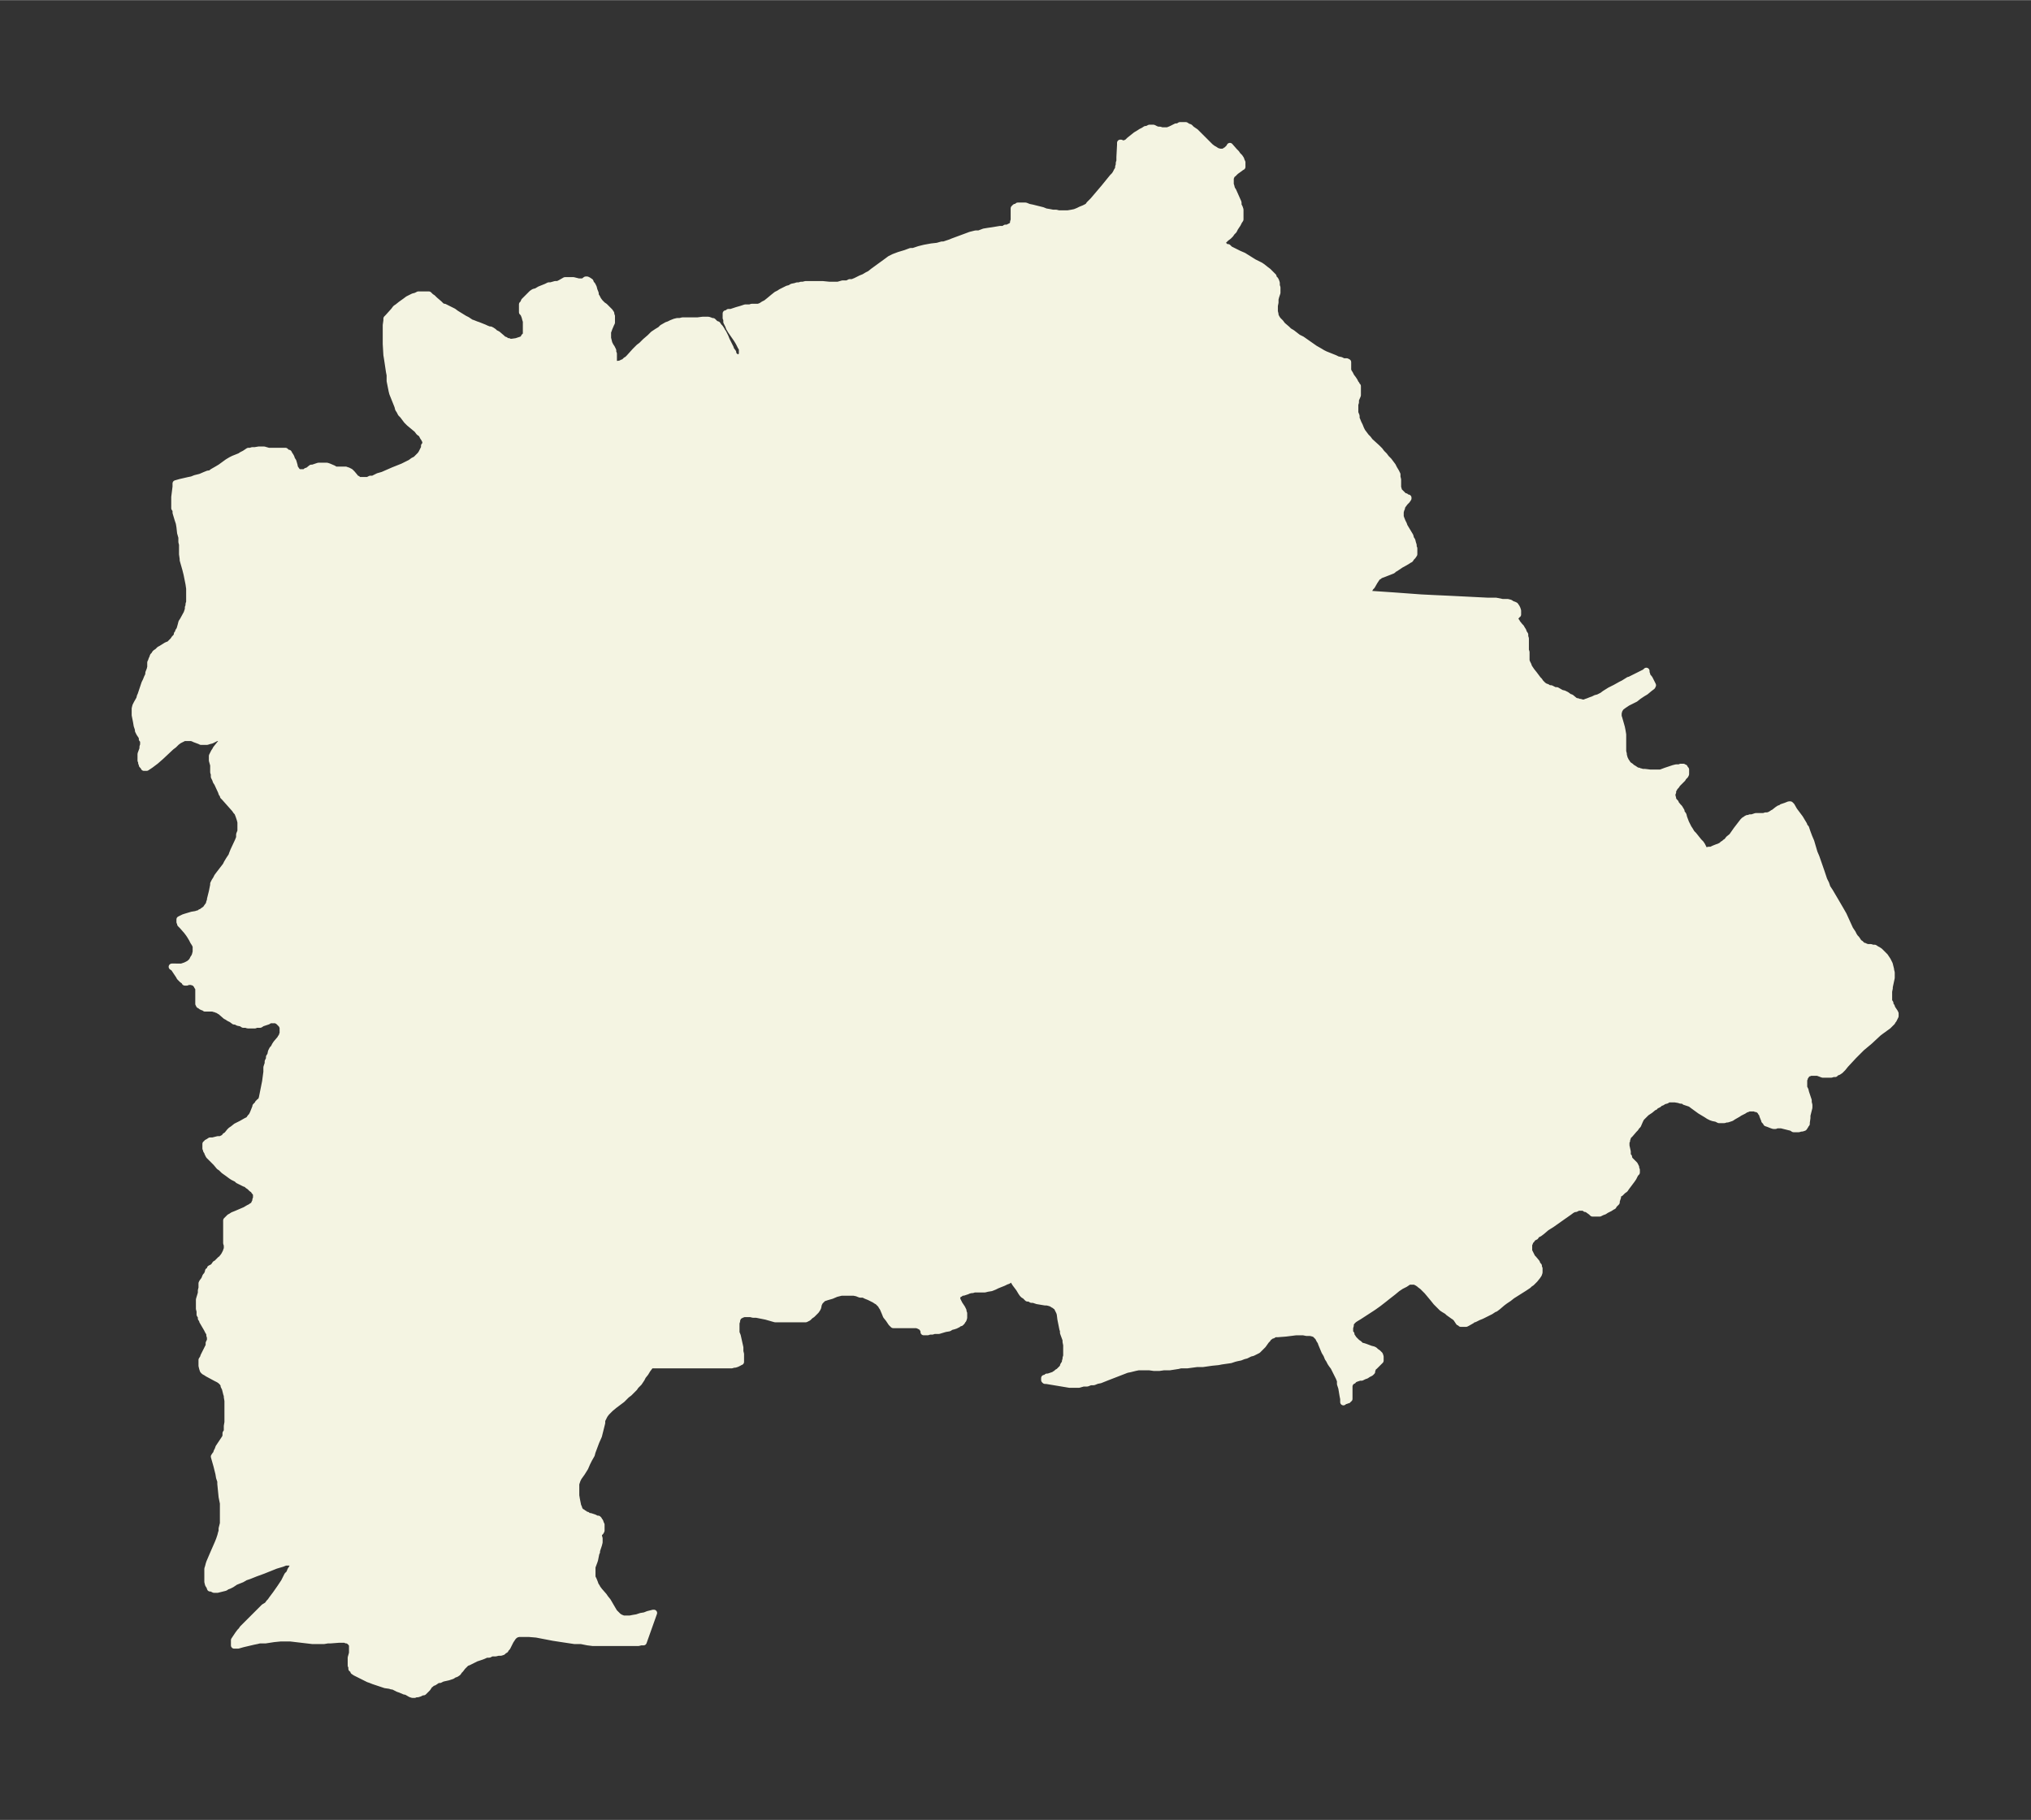 <svg xmlns="http://www.w3.org/2000/svg" xmlns:xlink="http://www.w3.org/1999/xlink" width="417.4" height="374" viewBox="0 0 313.1 280.5"><rect x="0" y="0" width="313.1" height="280.5" fill="#333333" stroke="none"/><defs><style>*{stroke-linejoin:round;stroke-linecap:butt}</style></defs><g id="figure_1"><path id="patch_1" fill="none" d="M0 280.5h313V0H0z"/><g id="axes_1"><g id="PatchCollection_1"><defs><path id="mc612532624" stroke="#f4f4e2" d="m184-260.4.3.2.5.5.5.5.8.8.5.5.4.3.2.1.3.2.2.1.4.1h.4l.3-.1.1-.1.2-.1.1-.1.2-.2.1-.1.1-.2.7.8.3.3.2.3.3.3.2.3.1.3.1.2v.7l-.2.1-.1.1-.7.5-.2.2-.2.2-.2.1-.1.3-.1.2v1l.1.3.1.4.2.3.8 1.8v.4l.2.4.1.3v1.5l-.2.3-.2.4-.2.3-.2.3-.2.4-.3.3-.2.3-.3.3-.4.3-.3.3-.5.4.2.2.1.1.2.1.3.3h.3l.3.3 1.4.7.7.3 1.6 1 .4.2.6.3.3.2.5.4.4.3.4.4.4.4v.2l.3.3.1.2.1.3v.4l.1.3v.8l-.2.6-.1.4v.5l-.1.5v.9l.1.4v.2l.1.2.1.2.2.3.2.2.2.2.3.4.7.6.3.3.5.3.9.7.6.3 2 1.4.7.4.5.3.4.2.5.2.5.2.5.2.4.2.5.1.4.2h.5l.2.1v1.2l.1.3.2.3.2.4.3.4.2.3.2.4.1.1v.2l.2.1v1.4l-.3.7v.4l-.1.3v1.3l.2.5v.4l.1.2.2.5.2.4.2.5.2.4.3.4.3.4.3.3.3.4 1.1 1 .4.4.3.4.4.4.3.4.4.4.3.4.3.4.2.4.3.5.2.4v.4l.1.4v1.2l.1.3v.2l.1.1.3.3.3.3.2.2h.2l.2.2h.2v.1l-.2.3-.3.3-.3.4-.2.3v.2l-.1.2-.1.4v.7l.1.3.2.5.2.4.1.3.6 1 .3.5.1.4.2.3.1.4.1.3v.3l.1.2v.9l-.2.3-.2.2-.2.3-.2.1-.3.2-.7.4-.2.1-.3.2-.6.4-.2.1-.2.2-.5.2-1.3.5h-.2l-.1.2-.2.1-.1.1-.2.3-.2.3-.4.7-.2.2-.3.5-.2.3-.1.2h-.1l4.4.3 4.1.3 2 .1 2.2.1 6 .3h1.3l1 .2h.8l.4.1.3.2.3.1.2.1.2.3.1.2.1.3v.6l-.2.1v.1l-.2.2v.6l.2.1.1.2.4.5.2.2.1.2.2.3.1.3.2.3v.3l.1.3v1.8l.1.3v1.3l.1.3.2.4.1.3.2.3.2.3.4.5.6.8.2.2.2.3.2.2.2.2.3.2.3.1.3.2h.3l.6.3h.3l.7.4.4.1.4.2.4.3.3.1.6.5.3.1h.1l.2.1h.2l.3.1h.4l.2-.1.3-.1.5-.2.3-.1.4-.2.4-.1.6-.3.4-.3.8-.5.8-.4.9-.5.4-.2.8-.5h.1l1.6-.8.6-.3.2-.1.2-.2v.3l.1.2v.2l.4.5.2.4.3.6-.1.2-.4.3-.6.5-.5.3-.6.4-.5.4-1.2.6-.3.2-.3.2-.4.3-.2.3-.1.2-.1.4v.5l.1.3.4 1.4.1.5.1.6v2.6l.1.4v.2l.1.3v.1l.1.2.1.2.1.2.1.1.1.2.2.2.3.2.2.2.2.1.3.2.3.2h.2l.2.1h.1l.3.1h.4l.8.1h1.6l.8-.3 1.2-.4.4-.1h.6l.1-.1h.4l.1.1h.1v.1l.2.2v.7l-.1.2-.3.3-.1.2-.8.8-.2.3-.3.3v.1l-.2.3v.3h-.1v.6l.1.3v.2l.2.3.2.2v.1l.4.5.2.2.3.5v.2l.3.4.1.4.3.8.1.2.1.2.2.4.2.3.3.5.3.3.8 1 .3.3.2.3.2.4.1.3v.2l.7-.2h.4l.4-.2.5-.2.3-.1.4-.2.2-.2.2-.1.2-.2.2-.1.3-.4.5-.4.7-1 1-1.3.2-.2.2-.1.1-.1.2-.1h.2l.2-.1h.3l.6-.2h1.2l.3-.1h.3l.3-.1.2-.1.3-.2.2-.1.5-.4.3-.2h.2l.2-.2.3-.1.3-.1.5-.2h.2l.2.2.4.7.3.4.6.8.3.5.3.5.1.3.2.2.2.6.3.8.3.7.5 1.7.3.7.8 2.3.4 1.2.3.6.2.6.4.6 1 1.7.7 1.2.4.7 1 2.2.4.6.2.4.2.3.2.2.2.3.2.3.2.1.2.2.2.2h.2l.2.1.3.1h.5l.3.1h.3l.3.2.2.1.3.2.3.3.2.2.3.3.2.3.2.3.1.2.2.4.1.4.1.4v.1l.1.4v.8l-.3 1.4v.2l-.1.5v1.5l.2.3v.3l.2.2.1.3.2.3.2.3.1.2v.4l-.1.2-.1.2-.1.2-.2.2v.1l-.3.3-.3.3-1.1.8-.4.3-1.4 1.3-1.2 1-1 1-.2.2-1.3 1.4-.4.5-.4.4-.3.2-.3.1-.2.2h-.3l-.3.1H281l-.8-.3h-1.1l-.2.1h-.1l-.3.2-.1.2-.1.1-.1.1v.2l-.1.1v1.3l.2.4.1.4.4 1.2v.3l.1.4v.4l-.1.4-.2.8v.4l-.1.7v.2l-.1.1-.1.2-.2.3-.3.1h-.2l-.3.1h-.8l-.3-.2-.8-.2-.4-.1-.4-.1h-.7l-.2.1h-.3l-.3-.1-.5-.2-.3-.1-.1-.2-.2-.2v-.1l-.1-.2-.2-.5v-.2l-.2-.2-.1-.2-.2-.2-.3-.2h-.2l-.2-.1h-.9l-.2.1-.3.1-.3.2-.6.3-.3.2-.7.4-.3.2-.3.1-.3.1h-.2l-.3.1h-.8l-.4-.2-.5-.1-.3-.1-.2-.1-.2-.1-.3-.2-.5-.3-.5-.3-1.1-.8-.4-.3-.3-.1-.3-.1-.3-.1-.2-.2h-.4l-.3-.1-.6-.1h-1l-.3.2-.4.1-.3.2-.3.1-.2.2-.4.2-.2.1v.1h-.1l-.6.5-.6.4-.4.4-.2.2-.2.2-.1.2-.1.2-.3.7-.2.2-.2.3-.2.2-.6.7-.2.2-.2.2v.2l-.1.2v.2l-.1.1v.7l.2.9v.6l.2.2v.2l.2.3.2.2.5.5.1.2.1.2v.2l.1.2v.4l-.2.2-.3.6-.2.3-.9 1.2-.2.3-.3.2-.2.2-.2.2h-.2v.1l-.1.1-.1.2v.2l-.2.6v.2l-.2.2-.2.2-.1.2-.2.1-.3.2-.6.3-.3.2-.3.1-.4.2h-1.1l-.2-.2-.7-.5h-.2l-.2-.2h-.9l-.4.2h-.2l-.4.2-.4.3-1 .7-1.7 1.2-.8.5-.7.6-.4.3-.4.2-.2.3h-.1l-.1.1-.2.1-.2.3-.2.2-.1.3-.1.2v1l.1.2.2.4.2.4.2.2.5.6.1.3.2.2v.2l.1.2v.6l-.1.3-.2.3-.4.5-.2.2-.3.3-.3.2-.2.2-.6.4-1.9 1.2-.5.4-.6.4-.4.3-.7.6-.4.3h-.1l-.6.4-1 .5-.4.2-.5.2-.6.3h-.2l-.2.2-.7.4-.2.1h-.8l-.1-.2h-.2l-.4-.6-.2-.2-.3-.2-.7-.5-.2-.2-.5-.3-.3-.2-.2-.2-.1-.1-.3-.3-.3-.3-.4-.5-1-1.2-.3-.3-.4-.4-.4-.3-.1-.1-.3-.2-.4-.2h-.9l-.3.2-.3.2-.4.2-.2.1-.6.4-.6.5-.9.7-.5.4-.9.7-.7.5-.3.2-2 1.3-.5.3-.3.2-.3.3-.2.3v.3l-.1.3v.8l.2.2v.2l.2.3.2.3.2.2.3.3.3.2.3.3.4.1.3.1.8.3.4.1.2.1.2.2.3.2.2.2.1.1.1.3v.6l-.2.2-.2.2-.5.5-.3.2v.2l-.1.2v.2l-.2.2-.4.2-.3.2-.3.1-.4.2h-.3l-.6.2-.2.1h-.2v.2l-.3.1v.1l-.2.1v.2l-.1.2v2.1l-.2.1v.1h-.2l-.1.1h-.2l-.2.2v-.5l-.1-.5-.1-.6-.1-.6-.2-.6v-.5l-.2-.5-.2-.4-.2-.4-.2-.4-.2-.4-.3-.4-.2-.3-.2-.4-.2-.3-.2-.5-.3-.5-.5-1.2-.1-.3-.2-.3-.2-.4-.2-.2-.3-.3-.3-.1-.4-.1h-.6l-.5-.1h-1.1l-1.6.2-1.3.1h-.4l-.3.2h-.2l-.2.2-.2.1-.2.3-.2.2-.5.7-.2.2-.1.1-.2.2-.3.3-.4.2-.4.2-.4.1-.6.3-.4.1-.5.2-.5.1-.4.1-.6.2-.7.1-.7.1-.5.1-1 .1-1.4.2h-.9l-1.5.2h-1l-.4.1-1.3.2h-.9l-.7.1h-.8l-.7-.1h-1.7l-.5.1-.4.1-.4.1-.5.1-3.1 1.2-1 .4-.5.1-.5.2h-.5l-.5.2h-.6l-.7.2h-1.4l-3.6-.6h-.2l-.1-.1v-.3h.2l.2-.2h.2l.6-.2.3-.1.1-.1.2-.1.2-.2.2-.1.2-.2.2-.2.1-.1.2-.2v-.2l.1-.2.2-.2v-.3l.1-.3v-.2l.1-.3v-1.7l-.1-.5v-.3l-.4-1.1v-.3l-.1-.3-.3-1.5-.1-.8-.1-.3-.2-.4-.1-.2-.1-.2-.2-.1-.2-.2h-.1l-.3-.2-.3-.1-.4-.1h-.3l-1.2-.2-.6-.2h-.3l-.3-.2h-.3l-.2-.2-.2-.2-.2-.1-.2-.2-.2-.3-.3-.5-.6-.8-.3-.5-.2-.3h-.1l-.1.1-.4.3-.3.1-.4.2-.5.2-.5.2-.4.2-.5.2-.6.1-.4.1h-1.6l-.3.1h-.2l-.4.1-.2.1-.6.2h-.3l-.2.2h-.2l-.2.2v.2l-.1.1v.2l.1.3.1.2.2.4.4.6.1.2.1.2v.2l.1.2v.7l-.1.3-.1.1-.1.2-.2.2h-.2l-.2.2-.2.1-.2.1-.3.1-.4.1-.3.2-.6.1-1 .3h-.7l-.3.1h-.4l-.3.1h-.6v-.3l-.1-.1-.1-.2-.2-.2-.4-.2-.3-.1h-3.6l-.3-.3-.2-.3-.2-.3-.4-.5-.2-.5-.3-.7-.2-.3-.1-.2-.1-.1-.2-.2-.2-.2-.2-.1-.3-.2-.4-.2-.4-.2-.5-.2-.4-.2h-.5l-.5-.2-.5-.1h-1.9l-.4.1-.4.1-.7.3-.7.2-.3.1-.3.1-.1.1-.2.2-.2.2-.1.2-.1.2-.1.5-.1.2-.2.3-.3.3-.3.3-.3.2-.3.3-.4.2h-4.7l-1.4-.4-1-.2-.5-.1h-.5l-.4-.1h-1l-.3.1-.2.1-.2.1-.2.2-.1.2-.1.2v.2l-.1.3v1.5l.2.5.4 1.8v.6l.1.4v1.2h-.2v.1l-.2.1-.2.1-.3.1h-.2l-.3.1h-12.3l-.1-.1-.3.4-.3.4-.3.5-.4.5-.2.4-.4.6-.5.5-.2.3-.4.4-.4.4-.4.3-.7.7-1.2.9-.6.5-.3.3-.3.3-.3.4-.1.2-.1.2-.2.4v.4l-.3 1.2-.2.8-.4.9-.3.8-.3.8-.1.4-.4.7-.3.6-.3.7-.5.8-.5.7-.2.4-.1.3-.1.3v1.8l.1.6.1.5.1.5.1.2.1.3.1.2.2.2.2.1.1.1.2.1.2.2h.2l.2.2h.3l.6.2.4.2h.2v.1h.1l.1.2.1.1.1.3.1.2v.9l-.1.2-.3.3v.4l.1.3v.6l-.1.4-.3.9v.2l-.1.2-.1.5-.1.5-.1.3-.3.8v1.6l.2.4.2.5.1.3.2.3.1.2.3.4.7.8.2.3.4.5.7 1.2.3.5.3.3.3.3.3.2.5.2h1l.5-.1.6-.1.6-.2.6-.1.5-.2.8-.2h.1l-1.6 4.5h-.4l-.4.1h-7l-.8-.1-1-.2h-1l-2-.3-1.3-.2-2.6-.5-1.2-.1H80l-.4.1-.3.2-.2.2-.2.3-.2.3-.3.6-.2.4-.2.2-.1.2-.2.1-.2.2-.3.1h-.4l-.4.1h-.6l-.4.2H75l-.7.3-.9.3-.4.2-.8.4-.3.1-.1.1-.3.3-.2.2-.3.4-.2.2-.2.3-.3.2-.3.1-.3.2-.6.2-.9.2-.4.2h-.3l-.3.2-.3.2-.3.1-.2.2-.2.1-.1.2-.2.3-.2.2-.2.2-.2.2h-.2l-.4.2-.3.1h-.3l-.2.1h-.3l-.3-.1-.7-.4h-.2l-.7-.3-.3-.1-.8-.4h-.2l-.3-.1-.7-.1-.3-.1-1.5-.5-.5-.2-.3-.1-.6-.3-.6-.3-.4-.2-.4-.2-.3-.2v-.2l-.3-.2v-.3l-.1-.2V-25l.2-.7V-27l-.2-.3-.2-.2-.3-.2h-.2l-.2-.1h-1l-1.3.1h-.4l-.6.1h-1.7l-3.4-.4h-1.6l-1 .1-1.3.2H40l-.4.1-.5.1-1.7.4-.7.2h-.6v-.8l.2-.3.2-.3.2-.3.3-.4.2-.2.2-.3 1-1 1-1 .3-.3 1-1 .5-.3.3-.4.2-.2.2-.3.3-.4.3-.4.7-1 .6-.9.5-1 .3-.3.2-.5.2-.3.2-.4v-.5H44l-.5.2-1 .3-1 .4-1 .4-1.1.4-1 .4-.6.2-.5.3-.5.2-.5.2-.6.4-.4.2-.3.1-.3.2-.4.1-.4.1-.4.1H33l-.4-.2h-.2l-.1-.3-.2-.3-.1-.4v-2l.1-.3.1-.4.1-.3.3-.7.3-.7.7-1.6.2-.5.1-.3.1-.3.1-.4.1-.3v-.4l.1-.4.1-.4v-3.1l-.2-1-.2-2v-.4l-.2-.6-.1-.6-.3-1.2L33-56l.2-.3.2-.2v-.2l.2-.4.1-.3.2-.3.4-.6.2-.3.2-.3.1-.3v-.4l.2-.3v-.8l.1-.6v-3.3l-.1-.6v-.2l-.1-.3-.2-.8-.2-.4v-.2l-.2-.3-.3-.3-.3-.2-.4-.2-1.3-.7-.3-.2-.2-.1-.2-.2-.1-.3-.1-.4v-.9l.2-.3.1-.3.2-.4.4-.8.2-.4v-.4l.2-.4v-.5l-.1-.3v-.3l-.2-.3-.2-.4-.7-1.2v-.2l-.2-.2v-.3l-.2-.3v-.5l-.1-.4v-1.4l.3-1v-.4l.1-.4v-.7l.1-.2.3-.4.2-.5.2-.2.2-.5v-.1h.1l.2-.3v-.1l.4-.2.2-.2.2-.3.2-.1.6-.6.2-.1.1-.2.1-.1.2-.3.2-.4.1-.2v-.1l.1-.2v-.6l-.1-.3v-3.5l.2-.2.1-.1.2-.2.2-.1.3-.2.5-.2 1.4-.6.5-.3.4-.2.1-.1.2-.1.2-.2v-.1l.2-.4v-.2l.1-.2v-.7l-.2-.3-.1-.1-.1-.2-.3-.2-.3-.3-.3-.2-.2-.2-.3-.1-1-.5-.2-.2-.6-.3-.3-.2-.4-.3-.7-.5-.4-.4-.3-.2-.5-.6-.6-.6-.3-.3-.2-.2-.2-.4v-.1l-.2-.3v-.1l-.1-.2v-.7l.2-.1v-.1l.2-.1.3-.2h.4l.8-.2h.4l.4-.2h.2l.1-.3.3-.2.4-.5.2-.2.3-.2.5-.4.4-.2.4-.2.7-.4.2-.1.2-.1.1-.1.2-.3.2-.2.2-.4.4-1v-.1l.3-.3.1-.2h.1l.1-.2h.3v-.3l.1-.3.2-1 .1-.5.2-1 .2-1.5v-.7l.2-.6v-.3l.2-.4v-.3l.2-.3.1-.5.2-.4.2-.2.2-.4.2-.3.6-.7.1-.2.2-.2v-.2l.1-.1v-1.1l-.1-.2-.1-.2-.2-.2-.2-.2-.1-.1-.2-.1-.1-.1h-1l-.3.2-.9.3-.3.2h-.6l-.2.1h-1.1l-.3-.1h-.4l-.3-.2-.5-.1-.4-.2h-.2l-.4-.3-.4-.2-.3-.2-.2-.1-.8-.7-.2-.1-.1-.1-.3-.1-.2-.1h-.1l-.3-.1h-1.2l-.1-.1-.3-.1-.2-.1-.2-.2h-.1v-.2h-.1v-2.4l-.2-.3v-.2l-.2-.1v-.1l-.2-.1-.1-.1h-.1l-.3-.1H29l-.2.1h-.3l-.1-.2-.3-.2-.2-.2-.2-.2-.1-.2-.4-.6-.2-.3-.2-.3-.3-.2H28l.3-.1.3-.1.4-.2.3-.2.3-.3.2-.4.2-.3.1-.3.1-.4v-.9l-.1-.2-.1-.2-.2-.3-.2-.4-.3-.5-.2-.3-.3-.4-.7-.8-.3-.3v-.2l-.1-.1v-.4l.2-.1.2-.1.2-.1.3-.1 1-.3.6-.1.3-.1h.2l.2-.2h.1l.4-.3.3-.2.2-.3.3-.4.1-.4.1-.2v-.2l.1-.4.2-.8.2-1v-.2l.2-.4.2-.3.2-.4.3-.4 1-1.3.2-.4.3-.5.2-.3.2-.3.1-.3.2-.5.7-1.5.2-.5v-.5l.2-.5v-1.4l-.1-.4-.1-.3-.1-.3-.2-.5-.2-.2-.2-.3-1.6-1.8-.2-.2v-.2l-.2-.2-.1-.3-.6-1.3-.2-.3-.1-.3-.2-.4v-.4l-.1-.3v-1.1l-.2-.7v-.7l.2-.4.1-.2.2-.3.1-.2.8-1 .2-.2v-.1l.1-.2v-.2h-1l-.4.2-.4.2-.4.1-.3.1H31l-.2-.1-.8-.3-.2-.1-.3-.1h-1.1l-.4.2-.4.2-.4.3-.4.4-.4.3-1.6 1.5-.8.7-.4.3-.4.3-.3.2-.3.2h-.4l-.1-.2-.2-.2v-.2l-.1-.1v-.2l-.1-.2v-1l.3-.8v-.3l.1-.3v-.8l-.2-.1v-.3l-.4-.6-.2-.4v-.2l-.1-.3-.1-.3-.1-.6-.2-1v-1l.1-.4.2-.4.4-.7.1-.4.1-.2.6-1.8.2-.4.2-.5.1-.2.1-.2v-.3l.2-.5.1-.4v-.7l.1-.2.1-.3.1-.2.1-.3.2-.2.1-.2.1-.1.3-.2.3-.3.2-.1.8-.5.2-.1.3-.1.2-.2.2-.2.2-.2.2-.3.2-.2.2-.3v-.2l.2-.2v-.2l.2-.3.2-.7.1-.4.2-.3.6-1.1.1-.3.1-.3v-.3l.1-.2v-.3l.1-.3v-2.1l-.1-.7-.1-.5-.2-1-.2-.8-.4-1.4v-.2l-.1-.7v-1.5l-.1-.4v-.7l-.2-.7-.1-.9-.1-.6-.2-.6-.3-1v-.4l-.2-.3v-1.7l.2-1.6v-.5l.7-.2 1.3-.3.5-.1.5-.2.8-.2.7-.3.5-.2h.3l.4-.3.7-.4.5-.3 1.1-.8.5-.3.4-.2 1-.4.3-.2.4-.2.3-.2.3-.2h.3l.3-.1h.4l.6-.1h.8l.7.2H44l.1.1.2.2h.2l.1.2.2.3.1.2.1.3.2.3.2.7v.2l.2.3.2.3.3.2h.9l.2-.2.3-.1.5-.4h.2l.9-.3h1.3l.3.1.7.3.3.2h1.6l.2.1h.1l.2.1.2.1.1.1.2.2.5.6.1.2h.2l.2.2h1.4l.4-.2h.4l.8-.4.7-.2 1.6-.7 1-.4.5-.2 1.2-.6.4-.3.4-.2.2-.2.2-.2.3-.3.2-.3.2-.4.2-.4v-.3l.2-.2v-.5l-.2-.4-.2-.3-.2-.4-.4-.3-.3-.4-1.2-1-.4-.4-.3-.4-.3-.4-.3-.3-.2-.4-.2-.3-.1-.4-.2-.5-.2-.5-.2-.5-.2-.5-.1-.4-.1-.5-.1-.5-.1-.5v-.9l-.1-.5-.3-2-.1-.6-.1-1.7v-2.9l.1-.7v-.3l.2-.2.9-1 .3-.4.3-.2.5-.4.7-.5.4-.3.4-.2.4-.2.4-.1.4-.2h1.6l.3.3.3.2.3.3.7.6.3.3.3.2h.2l.6.3.4.2.4.2.4.3 1.3.8.4.2.3.2.3.2.3.1.5.2.3.1 1 .4.2.1.5.2h.2l.2.1.3.2.2.2.4.2.7.6.2.2.3.1.2.2h.3l.1.1h.4l.7-.1.3-.1.3-.1.3-.1.2-.2.1-.1v-.1l.2-.2.1-.2v-2l-.1-.3-.1-.4-.2-.5-.2-.2v-1.2l.2-.2.1-.3.2-.2.2-.2.2-.2.3-.3.3-.3.3-.2.4-.1.5-.3 1-.4.2-.1.2-.1h.3l.7-.2h.4l.4-.2.7-.4h1.3l.4.1.4.1h.7l.4-.3h.2l.2.1.3.2.1.3.2.2.2.4.1.4.2.5v.3l.2.3.2.4.3.4.4.4.3.2.4.4.2.2.2.2.2.3v.2l.1.2v1l-.1.2-.3.7-.1.3-.1.2v1l.1.4.1.4.2.4.2.3.2.4v.3l.1.2v1.5l.1.1h.6l.5-.1.1-.1.3-.1.1-.1.2-.2.2-.1.3-.3.9-1 .6-.6.4-.3.6-.6.7-.6.5-.5.6-.4.5-.3.3-.3.7-.4.3-.1.4-.2.5-.2.4-.1h.4l.4-.1h2.3l.8-.1h.9l.3.1.2.1h.2l.2.2.2.2.3.1.2.3.2.2.2.3.1.2.2.3.3.6.2.5.6 1.2.1.3.3.4v.2l.2.3.2.2h.1l.2.1h.3l.1-.1.2-.2.1-.2v-.9l-.2-.3-.2-.4-.1-.2-.3-.5-.9-1.3-.3-.5-.1-.3-.1-.2-.2-.4v-.4l-.1-.2v-.7h.2l.2-.2h.4l.9-.3.7-.2.6-.2h.7l.3-.1h1l.3-.1.2-.1.3-.2.4-.2.5-.4.6-.5.5-.4.4-.2.3-.2.6-.3.4-.2.4-.1.3-.2.5-.1.3-.1h.3l.3-.1h.3l.4-.1h2.6l1 .1h1.4l.7-.2h.7l.4-.2h.4l.5-.2.4-.2.4-.2.5-.2.5-.3.4-.2.5-.4 2.2-1.6.4-.3.6-.3.8-.3 1-.3.8-.3h.4l.9-.3.8-.2 1.1-.2.9-.1.7-.2h.3l.9-.3.5-.2 2.7-1 .8-.2h.5l.8-.3.6-.1.7-.1 1.2-.2h.5l.3-.2h.3l.4-.2h.1l.2-.1v-.1l.2-.2v-.3l.1-.3v-1.8l.2-.2h.2l.2-.2h1.2l.5.2.5.1 1.6.4.5.2.6.1.5.1h.5l.4.1h1.4l.6-.1.5-.1.5-.2.4-.2.5-.2.4-.2.3-.2.1-.2.2-.2.4-.4 1.7-2 1.3-1.6.3-.3.2-.3.2-.4.2-.3v-.3l.1-.3v-.3l.1-.3v-.6l.1-1.9v-.3h.1v.1h.6l.4-.2.3-.3 1-.8.5-.3.3-.2.4-.2.3-.2h.2l.4-.2h.6l.4.2.3.1h.3l.3.1h.9l.5-.2.8-.4h.3l.3-.2h.9l.3.2.3.1.3.3.3.2"/></defs><g clip-path="url(#p47c958abee)"><use xlink:href="#mc612532624" y="280.5" fill="#f4f4e2" stroke="#f4f4e2"/></g></g></g></g><defs><clipPath id="p47c958abee"><path d="M7.2 7.2h298.7v266.1H7.2z"/></clipPath></defs></svg>